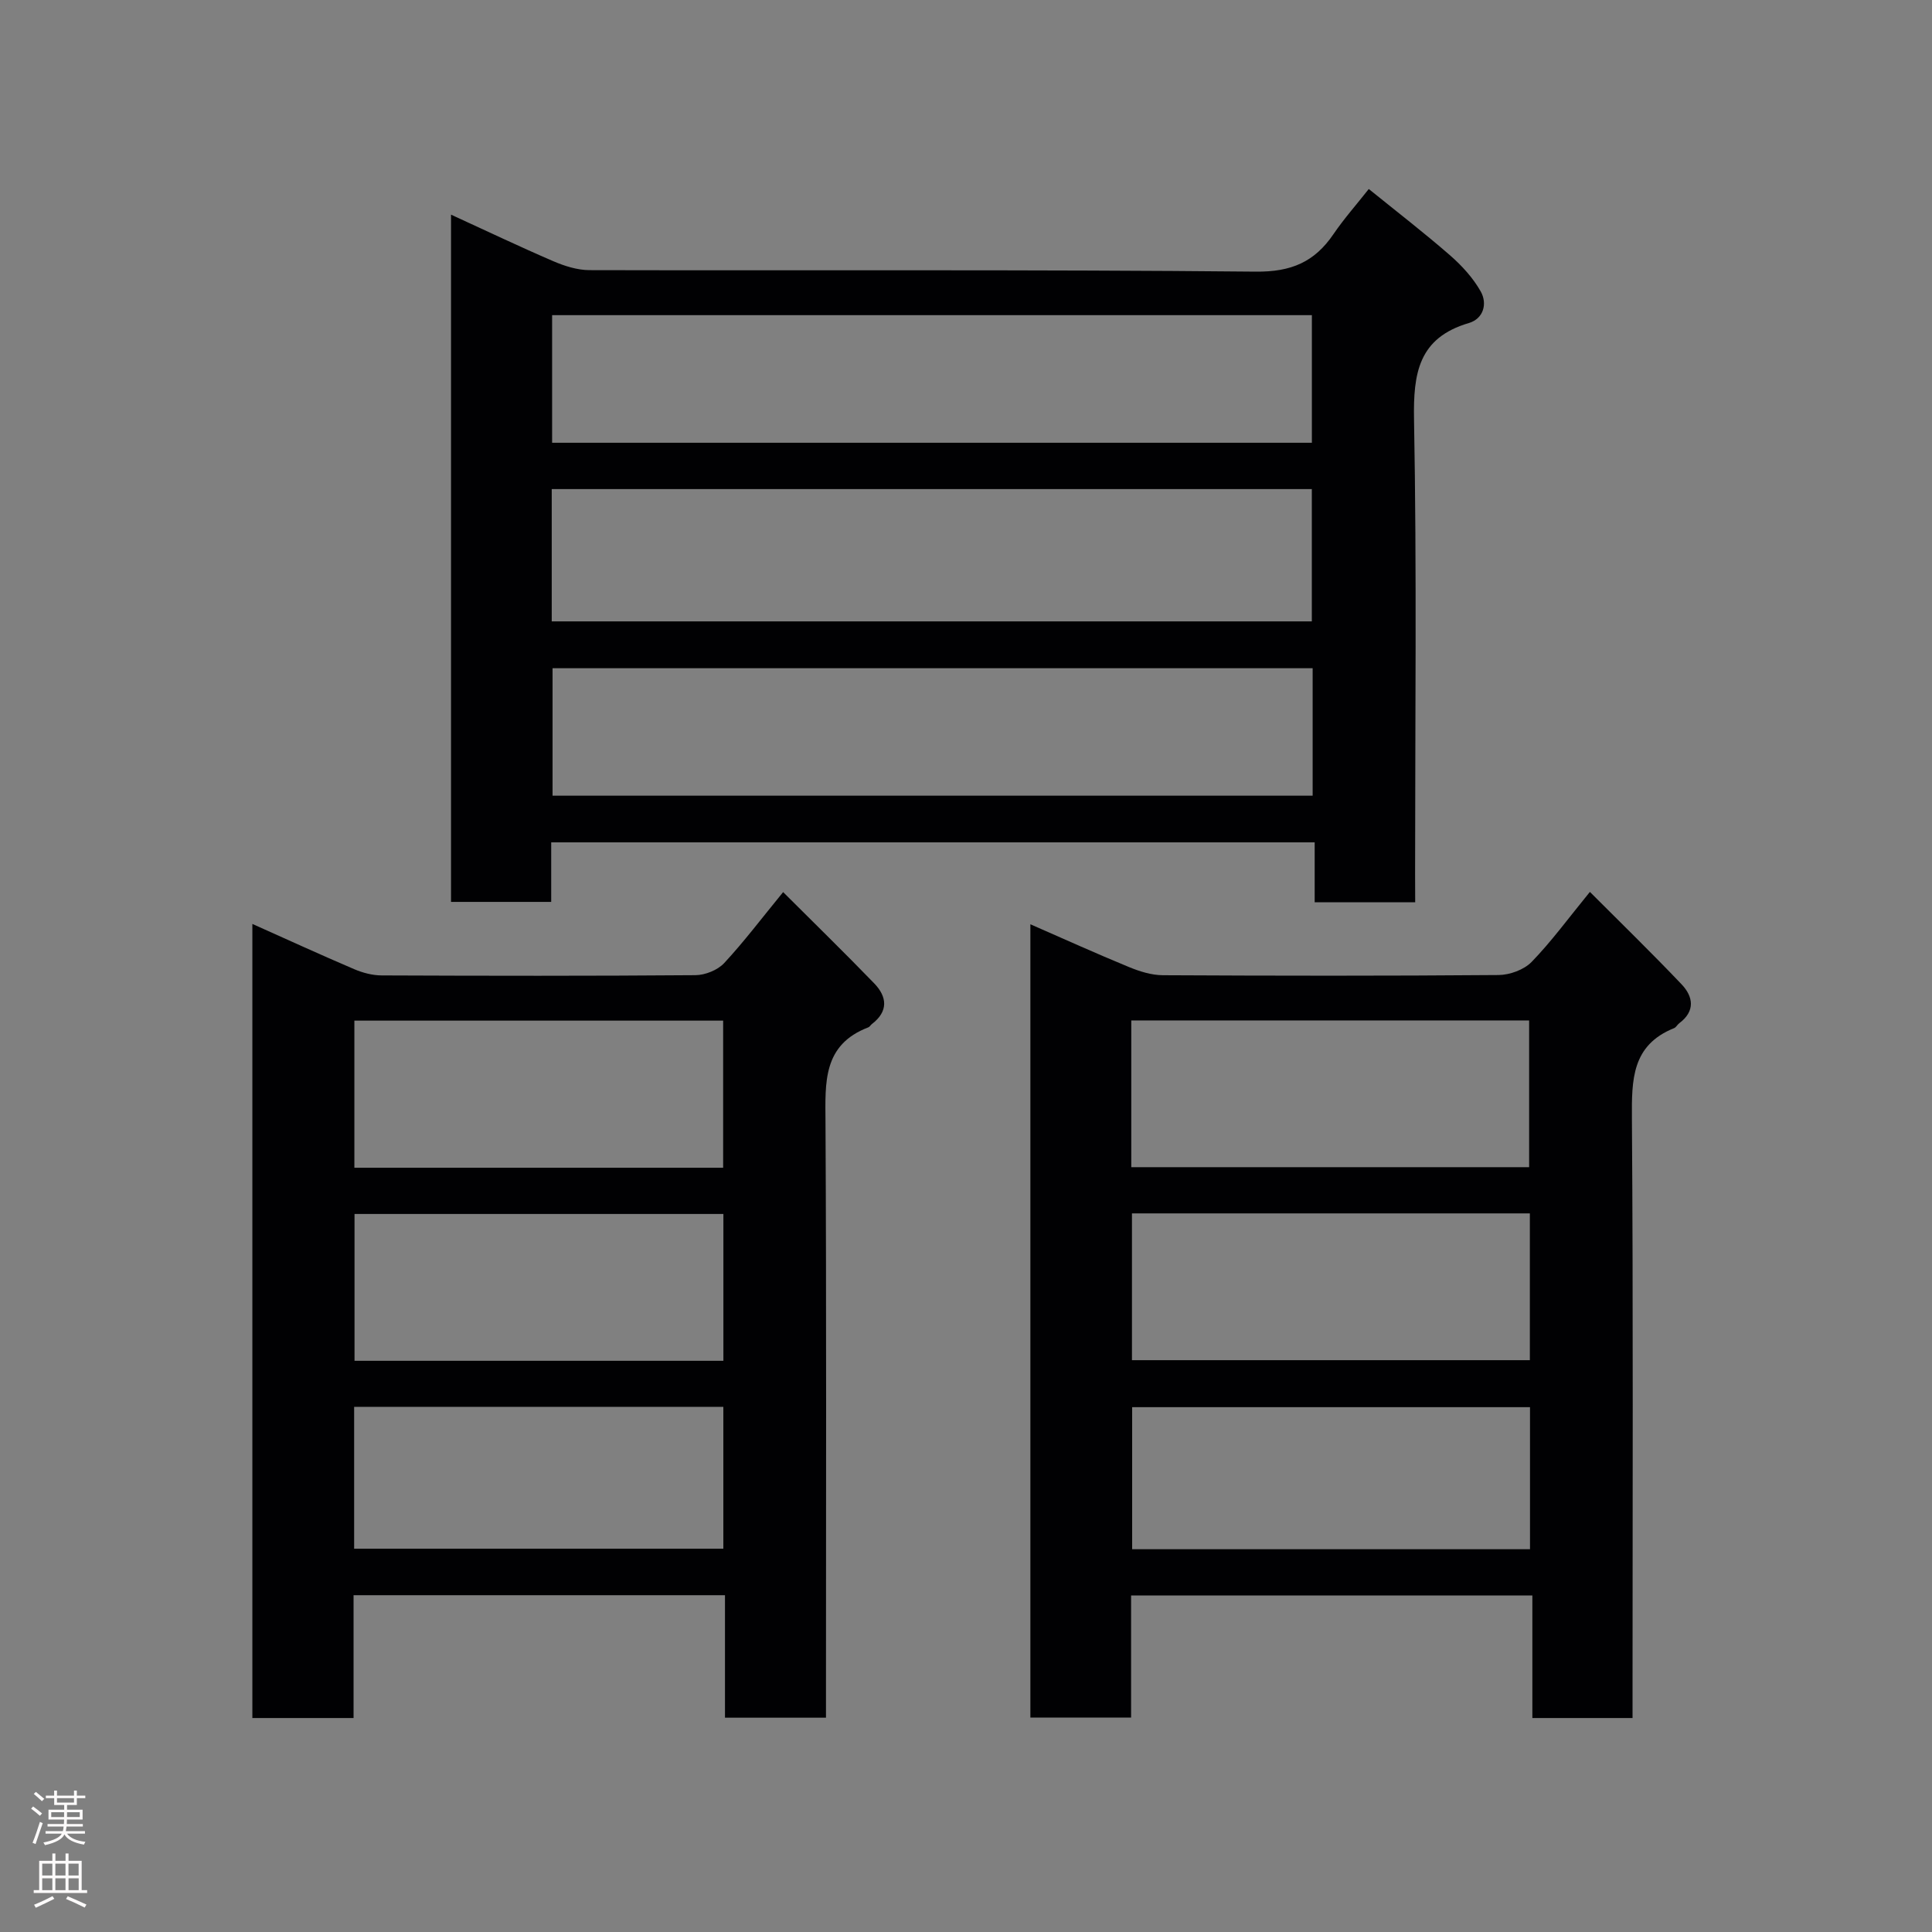 <svg enable-background="new 0 0 400 400" viewBox="0 0 400 400" xmlns="http://www.w3.org/2000/svg"><rect x="0" y="0" width="400" height="400" fill="#808080" stroke="none"/><g fill="#010103"><path d="m293 186.8c-7.24 0-13.84 0-20.81 0 0-4.12 0-8.07 0-12.4-52.75 0-105.13 0-158.07 0v12.33c-7.14 0-13.75 0-20.74 0 0-47.1 0-94.28 0-142.29 7.33 3.36 14.21 6.64 21.2 9.65 2.33 1 4.96 1.83 7.46 1.84 46 .11 91.99-.14 137.98.31 7.34.07 12.14-2.01 16.05-7.75 2.2-3.23 4.82-6.18 7.32-9.36 5.67 4.59 11.38 8.99 16.8 13.71 2.46 2.14 4.78 4.68 6.37 7.49 1.43 2.53.6 5.65-2.45 6.55-10.42 3.07-11.53 10.37-11.35 20.01.58 31.32.22 62.66.22 93.99.02 1.8.02 3.62.02 5.92zm-178.77-58.15h157.37c0-9.4 0-18.45 0-27.39-52.65 0-104.89 0-157.37 0zm.08-63.4v26.42h157.3c0-9.06 0-17.78 0-26.42-52.64 0-104.89 0-157.3 0zm157.46 73.1c-52.77 0-105.13 0-157.37 0v26.39h157.37c0-8.85 0-17.45 0-26.39z"/><path d="m329.17 184.66c6.4 6.41 12.82 12.65 18.98 19.13 2.43 2.55 2.88 5.56-.48 8.06-.4.3-.65.85-1.08 1.02-8.76 3.52-8.77 10.69-8.72 18.66.28 39.5.13 78.99.13 118.49v5.68c-6.99 0-13.59 0-20.74 0 0-8.24 0-16.64 0-25.37-27.93 0-55.32 0-83.08 0v25.27c-7.08 0-13.8 0-20.85 0 0-54.52 0-109.1 0-164.24 6.83 2.99 13.57 6.04 20.42 8.86 2.21.91 4.67 1.68 7.02 1.69 23.16.12 46.33.15 69.49-.04 2.33-.02 5.26-1.09 6.84-2.71 4.08-4.2 7.58-9 12.07-14.5zm-94.95 56.99h82.37c0-10.4 0-20.45 0-30.38-27.65 0-54.9 0-82.37 0zm.14 9.57v30.39h82.38c0-10.32 0-20.25 0-30.39-27.52 0-54.77 0-82.38 0zm82.41 40.12c-27.75 0-55.11 0-82.37 0v29.41h82.37c0-9.85 0-19.44 0-29.41z"/><path d="m162.14 184.7c6.26 6.26 12.65 12.48 18.85 18.89 2.69 2.78 2.98 5.8-.48 8.43-.26.2-.44.57-.73.68-9.46 3.61-8.92 11.42-8.87 19.58.21 39.16.1 78.33.1 117.49v5.86c-6.91 0-13.63 0-20.91 0 0-8.32 0-16.72 0-25.36-25.81 0-51.08 0-76.9 0v25.43c-7.27 0-13.98 0-20.95 0 0-54.77 0-109.36 0-164.41 7.13 3.19 14.07 6.37 21.09 9.37 1.76.75 3.76 1.28 5.66 1.29 21.66.09 43.33.12 64.99-.05 2.02-.02 4.59-1.05 5.94-2.5 4.12-4.43 7.78-9.3 12.21-14.7zm-12.42 57.07c0-10.51 0-20.44 0-30.46-25.65 0-51.01 0-76.35 0v30.46zm.05 9.57c-25.75 0-51.12 0-76.37 0v30.4h76.37c0-10.17 0-20.1 0-30.4zm-.01 39.93c-25.6 0-50.97 0-76.44 0v29.37h76.44c0-9.96 0-19.55 0-29.37z"/></g><path d="m6.44 374.46.42-.45c.65.47 1.27.95 1.85 1.44l-.45.49c-.65-.56-1.25-1.06-1.82-1.48m.93 7.33-.63-.26c.55-1.36 1.05-2.8 1.52-4.33.19.1.38.19.59.27-.46 1.29-.95 2.73-1.48 4.32m-.38-10.38.44-.42c.43.34 1.01.82 1.74 1.44l-.49.49c-.53-.51-1.09-1.01-1.69-1.51m2.5.35h1.72v-1.04h.59v1.04h3.52v-1.04h.59v1.04h1.75v.53h-1.75v1.42h-2.03v.97h3.22v2.03h-3.24c0 .35-.01.66-.03.93h3.32v.53h-3.37c-.03.27-.08.58-.15.94h3.96v.53h-3.71c.67.92 1.93 1.48 3.79 1.68-.13.24-.23.44-.29.59-2.13-.38-3.48-1.08-4.04-2.12-.43.97-1.77 1.72-4.03 2.23-.09-.19-.2-.37-.33-.55 2.1-.42 3.37-1.03 3.81-1.83h-3.36v-.53h3.58c.08-.29.13-.61.16-.94h-3.33v-.53h3.39c.02-.27.04-.58.04-.93h-3.23v-2.03h3.25v-.97h-2.07v-1.42h-1.73zm1.12 3.44v1h2.65c.01-.3.02-.44.01-.4v-.25-.35zm1.19-2h3.52v-.91h-3.52zm4.71 2h-2.63v.59c0 .16-.01.28-.01.4h2.64z" fill="#fcfafa"/><path d="m13.56 383.74h.63v1.52h2.72v6.07h1.13v.6h-11.06v-.6h1.13v-6.07h2.73v-1.52h.63v1.52h2.1v-1.52zm-2.69 8.83.38.56c-1.24.63-2.53 1.25-3.85 1.85-.1-.21-.21-.42-.34-.63 1.36-.55 2.63-1.15 3.81-1.78m-2.13-4.27h2.1v-2.45h-2.1zm0 3.04h2.1v-2.46h-2.1zm2.72-3.04h2.1v-2.45h-2.1zm0 3.04h2.1v-2.46h-2.1zm6.07 3.6c-1.41-.71-2.7-1.3-3.86-1.78l.35-.56c1.45.62 2.75 1.19 3.88 1.72zm-1.25-9.09h-2.1v2.45h2.1zm-2.09 5.49h2.1v-2.46h-2.1z" fill="#fcfafa"/></svg>
